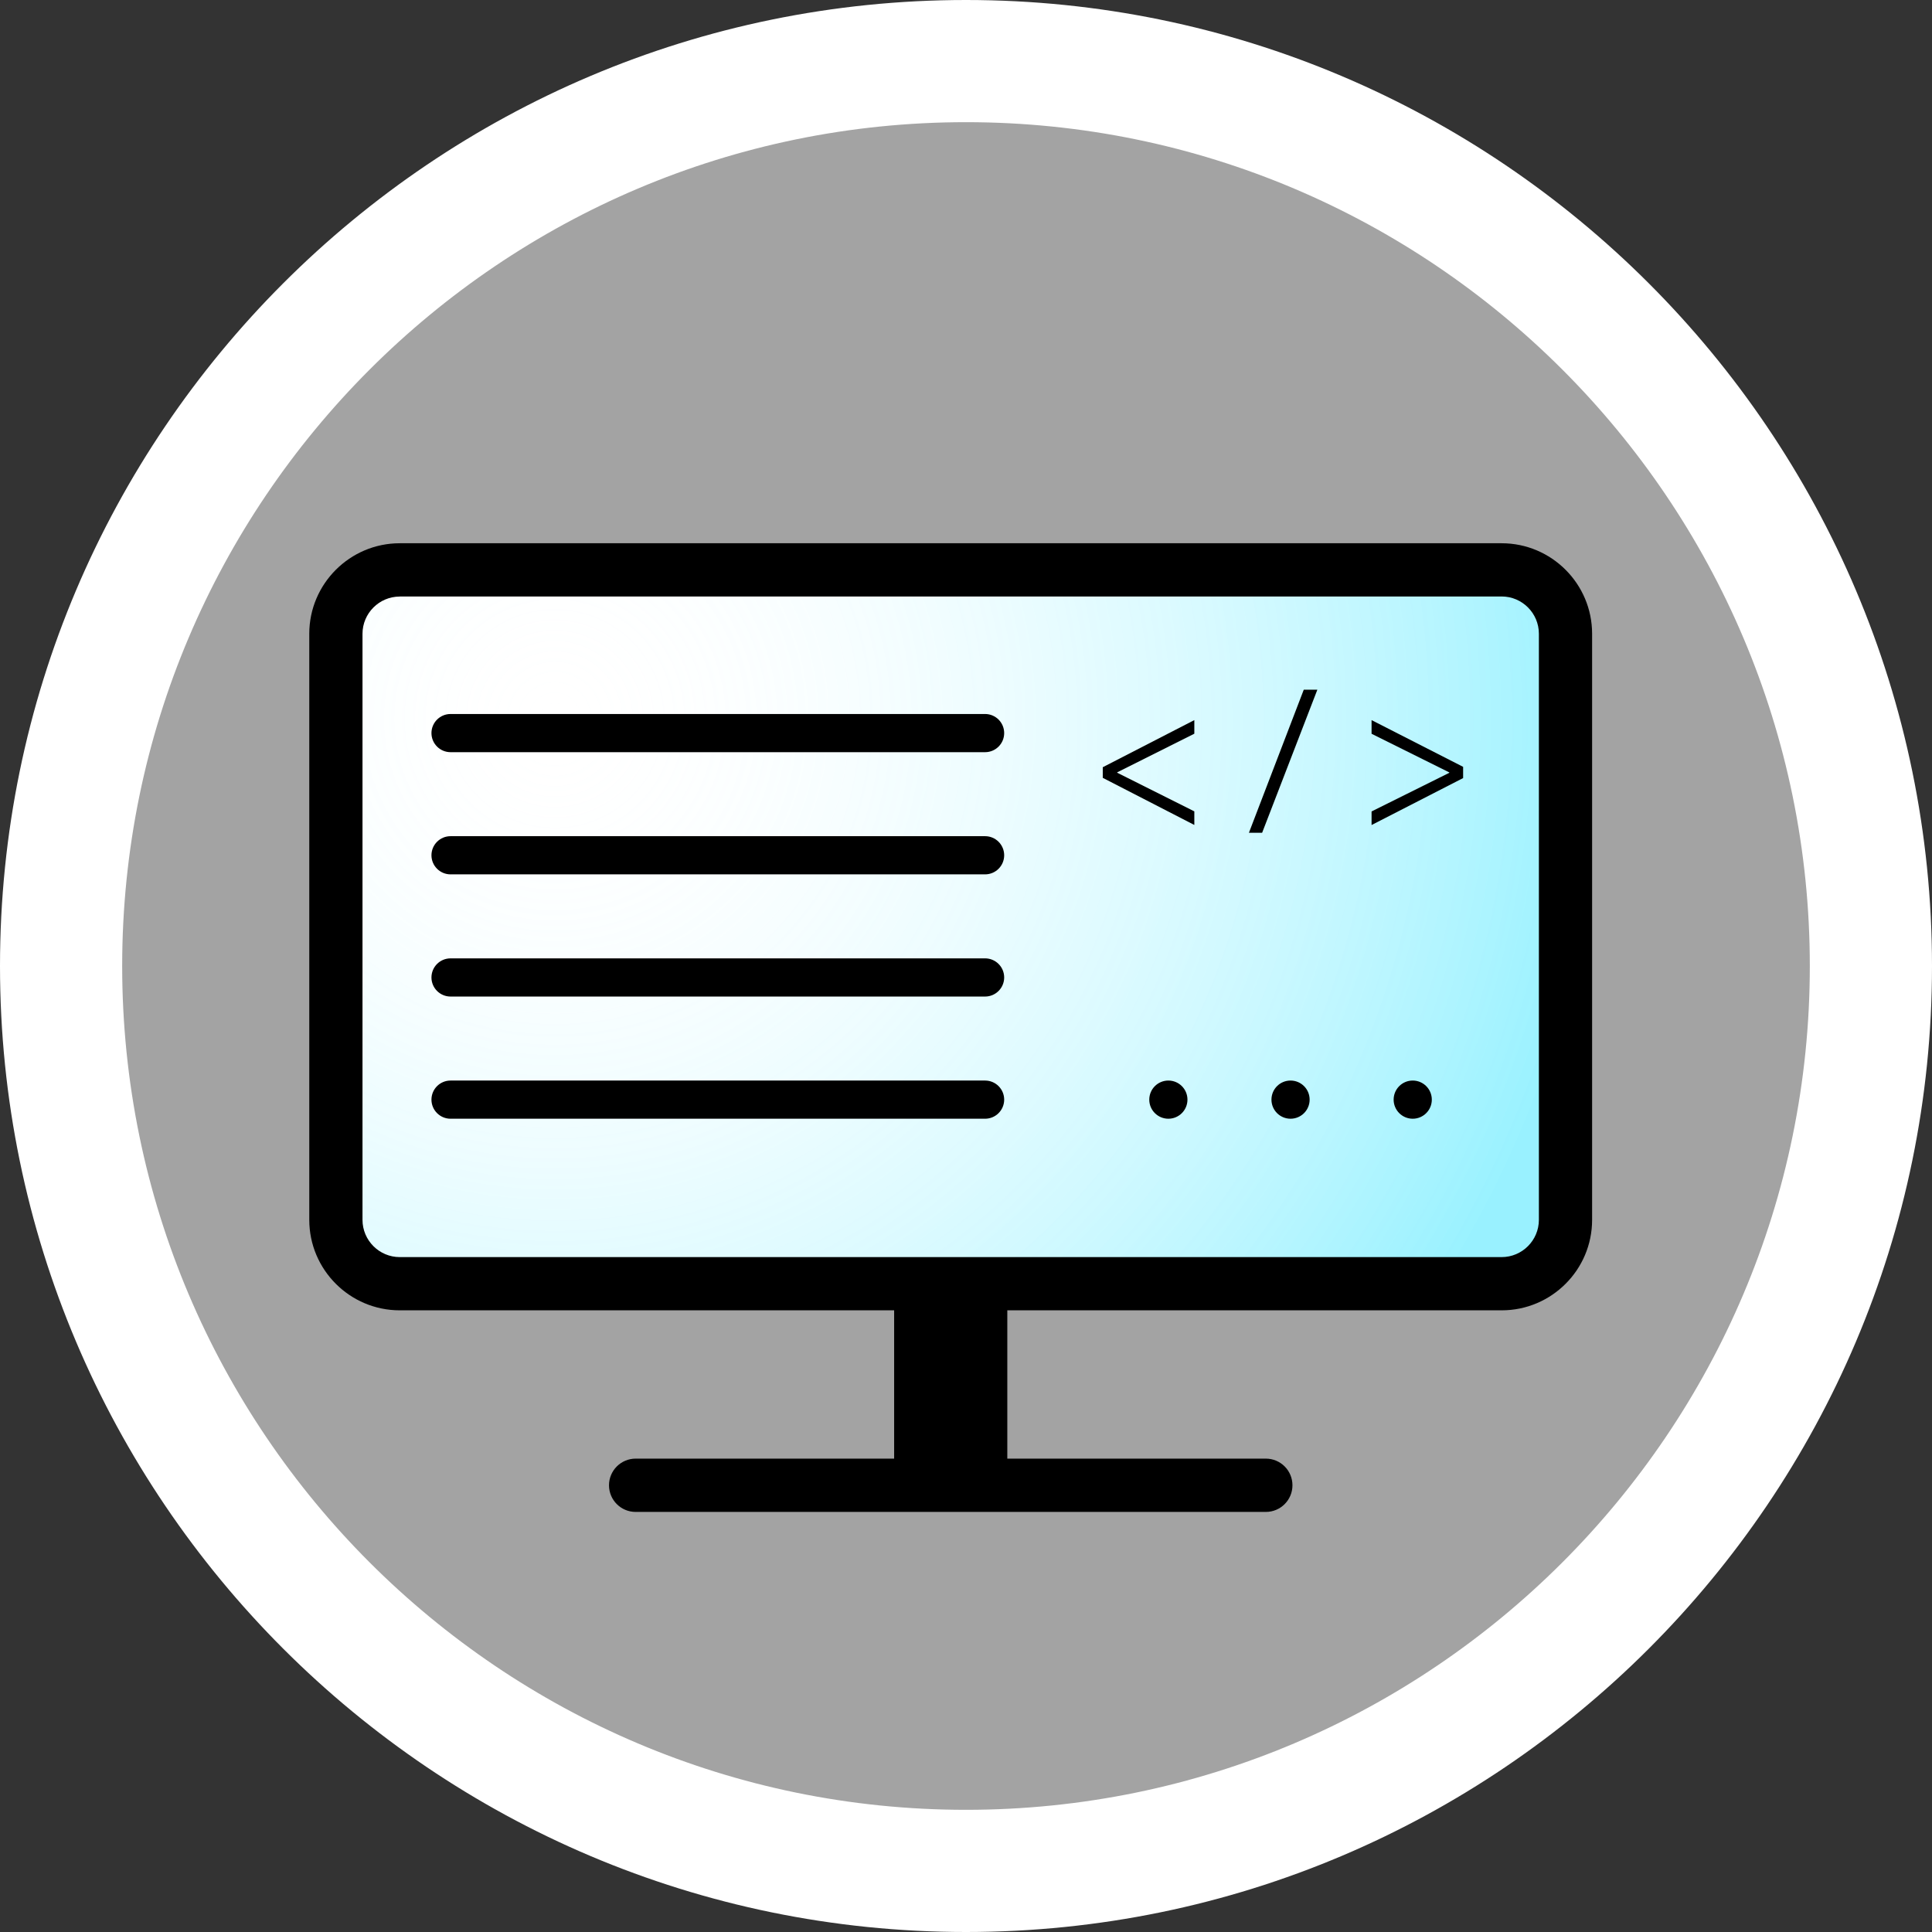 <?xml version="1.0" encoding="utf-8"?>
<!-- Generator: Adobe Illustrator 23.0.1, SVG Export Plug-In . SVG Version: 6.00 Build 0)  -->
<svg version="1.1" id="Layer_1" xmlns="http://www.w3.org/2000/svg" xmlns:xlink="http://www.w3.org/1999/xlink" x="0px" y="0px"
	 viewBox="0 0 253 253" style="enable-background:new 0 0 253 253;" xml:space="preserve">
<rect x="0" y="0" width="253" height="253" fill="#333333" stroke="none"/>
<style type="text/css">
	.st0{fill:none;}
	.st1{fill:#A3A3A3;}
	.st2{fill:#FFFFFF;}
	.st3{fill:url(#SVGID_1_);}
</style>
<g>
	<rect x="4.63" y="8.42" class="st0" width="241.31" height="238.93"/>
	<path class="st0" d="M9.26,126.38c0,63.58,51.54,115.12,115.12,115.12c63.58,0,115.12-51.54,115.12-115.12
		c0-63.58-51.54-115.12-115.12-115.12C60.8,11.26,9.26,62.8,9.26,126.38"/>
	<circle class="st1" cx="125.5" cy="128.5" r="117"/>
	<rect x="44.5" y="76.5" class="st2" width="160" height="92"/>
	<radialGradient id="SVGID_1_" cx="72.656" cy="94.126" r="138.431" gradientUnits="userSpaceOnUse">
		<stop  offset="0" style="stop-color:#FFFFFF;stop-opacity:0"/>
		<stop  offset="0.998" style="stop-color:#00DDFF;stop-opacity:0.4"/>
	</radialGradient>
	<rect x="42.5" y="76.5" class="st3" width="162" height="89"/>
	<g>
		<path d="M196.65,171.59H52.35c-6.54,0-11.85-5.32-11.85-11.85V82.99c0-6.53,5.32-11.85,11.85-11.85h144.29
			c6.54,0,11.85,5.32,11.85,11.85v76.74C208.5,166.27,203.18,171.59,196.65,171.59 M52.35,78.12c-2.69,0-4.88,2.19-4.88,4.88v76.74
			c0,2.69,2.19,4.88,4.88,4.88h144.29c2.69,0,4.88-2.19,4.88-4.88V82.99c0-2.69-2.19-4.88-4.88-4.88H52.35z"/>
		<path d="M165.76,197.99H83.24c-1.93,0-3.49-1.56-3.49-3.49c0-1.92,1.56-3.49,3.49-3.49h82.52c1.93,0,3.49,1.56,3.49,3.49
			C169.25,196.43,167.69,197.99,165.76,197.99"/>
		<rect x="117.09" y="170.86" width="14.82" height="20.84"/>
	</g>
	<path class="st2" d="M126.5,253C56.75,253,0,196.25,0,126.5C0,56.75,56.75,0,126.5,0S253,56.75,253,126.5
		C253,196.25,196.25,253,126.5,253z M126.5,16C65.57,16,16,65.57,16,126.5S65.57,237,126.5,237S237,187.43,237,126.5
		S187.43,16,126.5,16z"/>
	<path d="M129,98.5H59c-1.38,0-2.5-1.12-2.5-2.5s1.12-2.5,2.5-2.5h70c1.38,0,2.5,1.12,2.5,2.5S130.38,98.5,129,98.5z"/>
	<path d="M129,114.5H59c-1.38,0-2.5-1.12-2.5-2.5s1.12-2.5,2.5-2.5h70c1.38,0,2.5,1.12,2.5,2.5S130.38,114.5,129,114.5z"/>
	<path d="M129,130.5H59c-1.38,0-2.5-1.12-2.5-2.5s1.12-2.5,2.5-2.5h70c1.38,0,2.5,1.12,2.5,2.5S130.38,130.5,129,130.5z"/>
	<path d="M129,146.5H59c-1.38,0-2.5-1.12-2.5-2.5s1.12-2.5,2.5-2.5h70c1.38,0,2.5,1.12,2.5,2.5S130.38,146.5,129,146.5z"/>
	<circle cx="153" cy="144" r="2.5"/>
	<circle cx="185" cy="144" r="2.5"/>
	<circle cx="169" cy="144" r="2.5"/>
	<g>
		<path d="M144.41,100.47l11.99-6.17v1.78l-10.1,5.06v0.05l10.1,5.06v1.78l-11.99-6.17V100.47z"/>
		<path d="M163.55,109.05l7.18-18.73h1.78l-7.23,18.73H163.55z"/>
		<path d="M191.6,101.89l-11.99,6.15v-1.78l10.18-5.06v-0.05l-10.18-5.06V94.3l11.99,6.12V101.89z"/>
	</g>
</g>
</svg>
